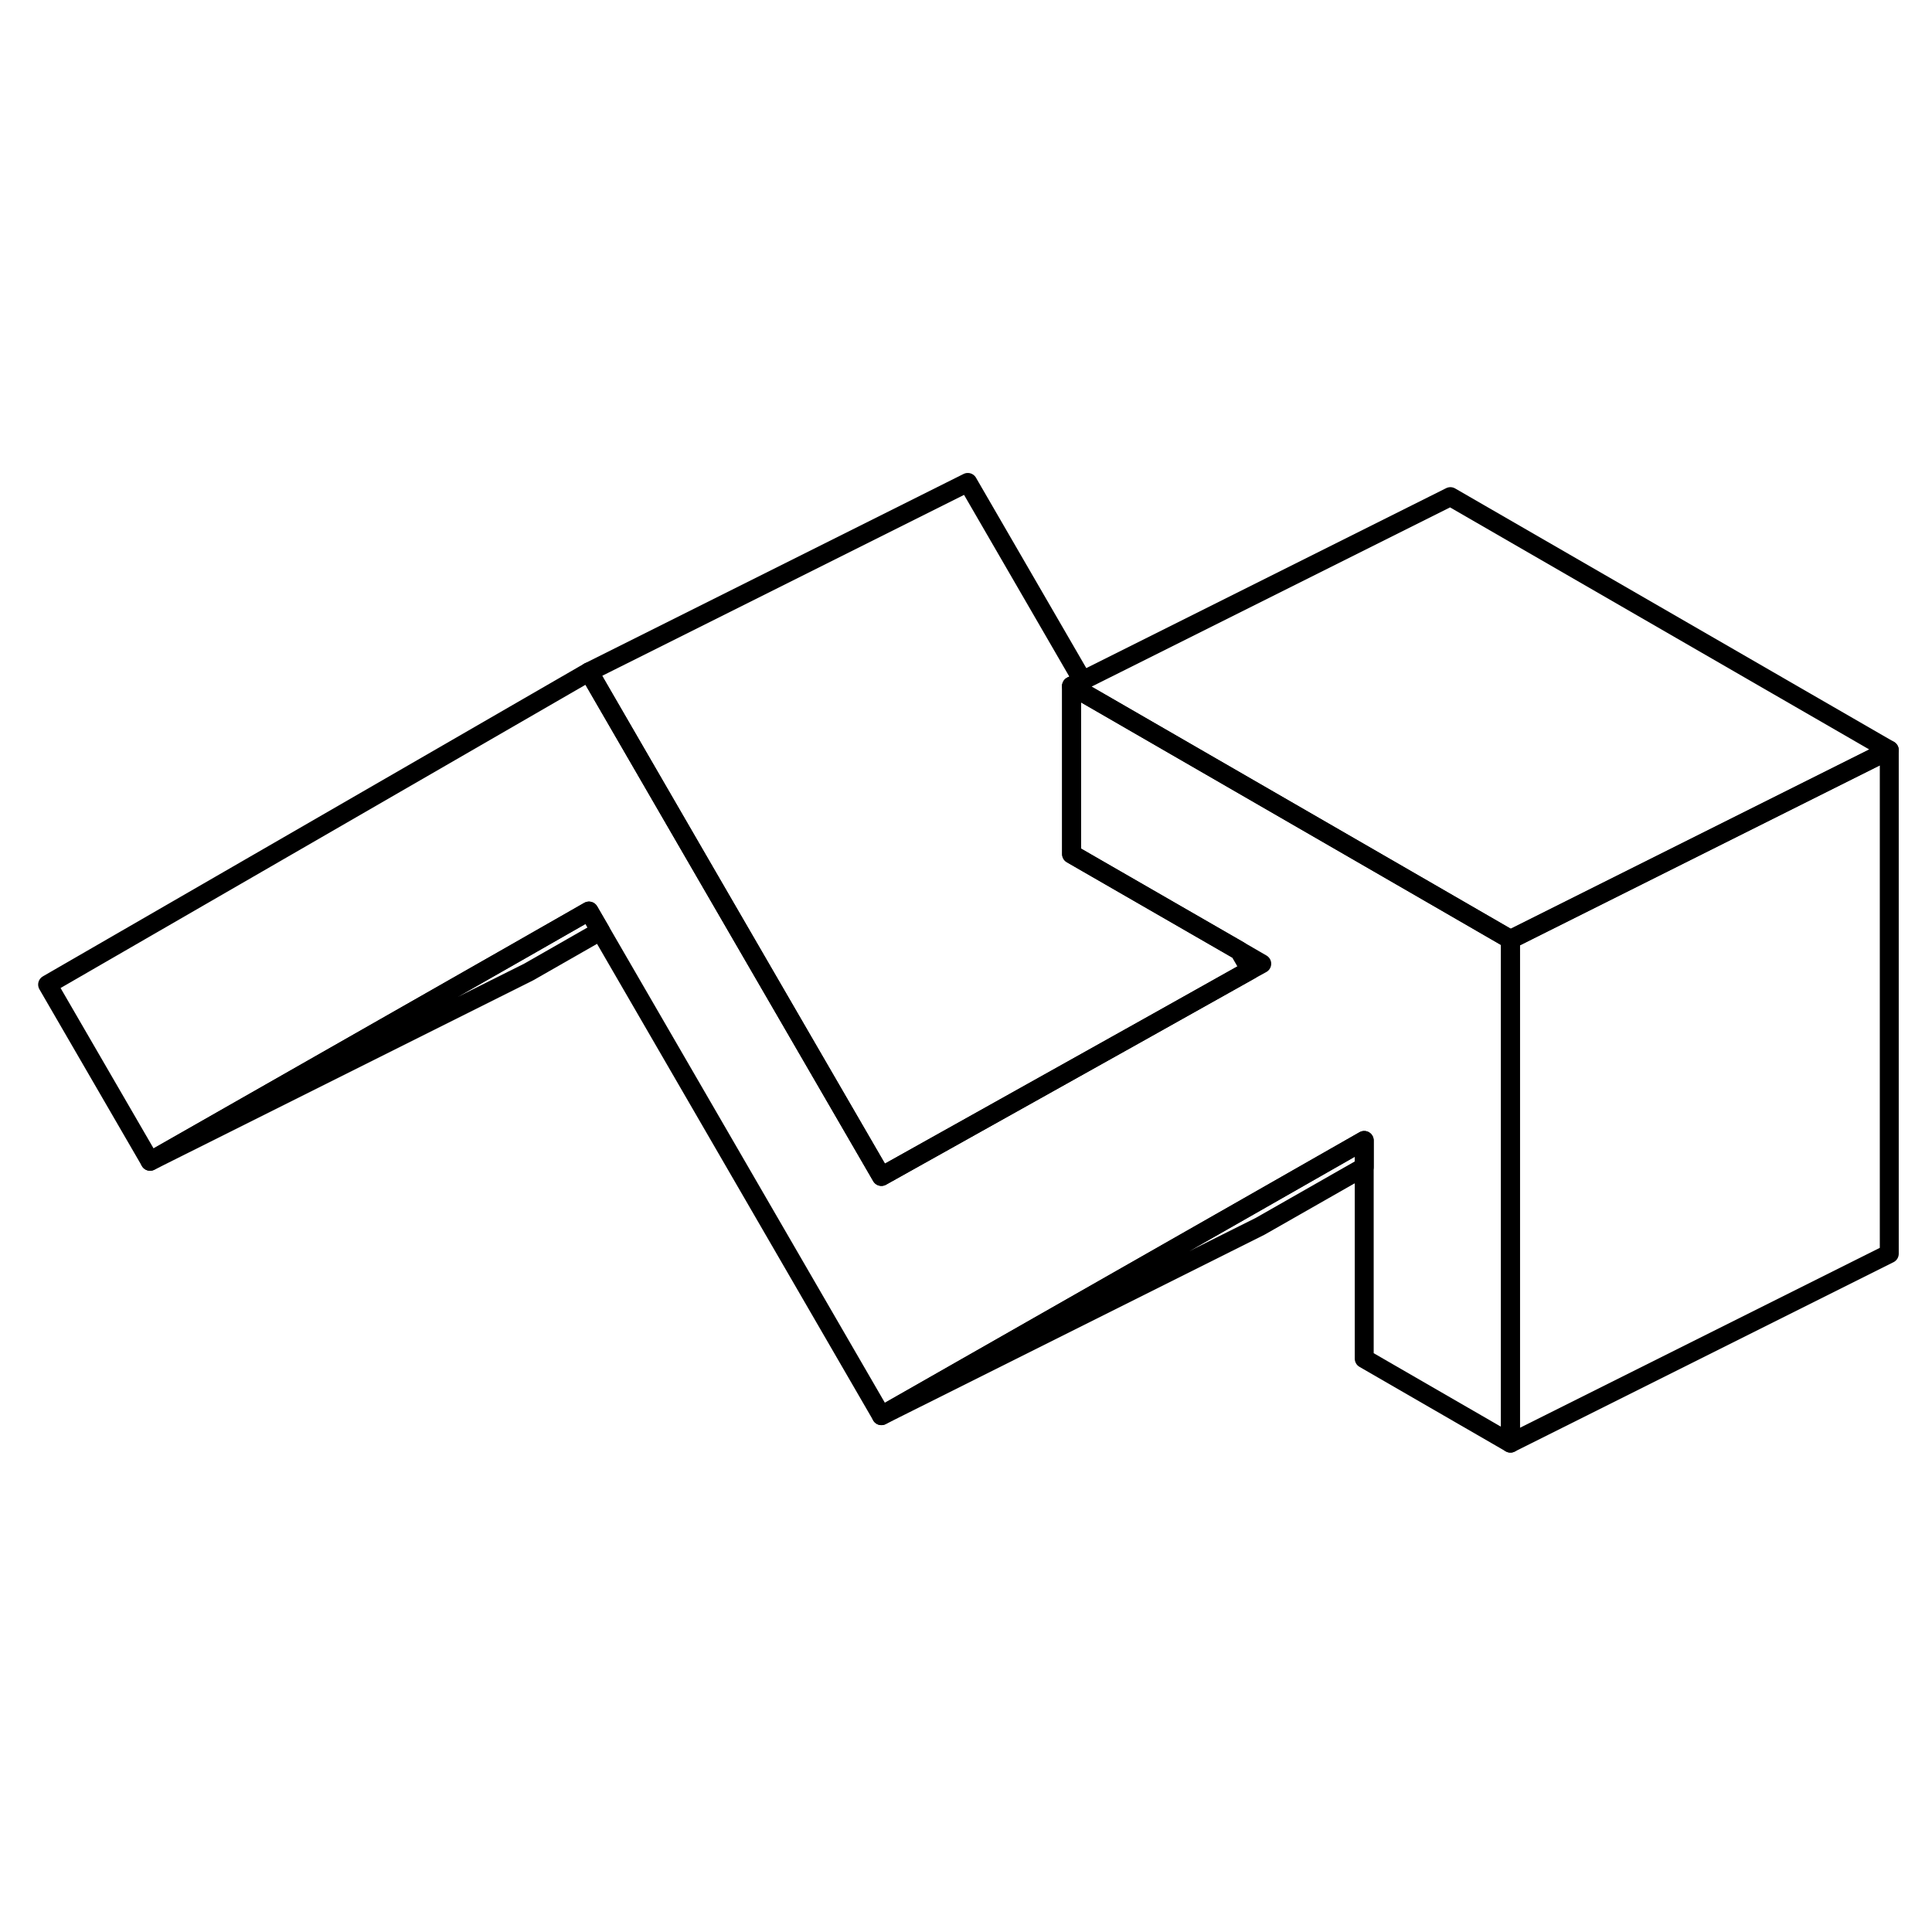 <svg width="24" height="24" viewBox="0 0 102 56" fill="none" xmlns="http://www.w3.org/2000/svg" stroke-width="1px" stroke-linecap="round" stroke-linejoin="round">
    <path d="M99.743 16.6L79.743 26.6L75.453 24.12L57.703 13.87L56.573 13.22L57.153 12.93L76.573 3.22L99.743 16.6Z" stroke="currentColor" stroke-linejoin="round"/>
    <path d="M79.744 26.6V53.19L72.024 48.73V37.21L65.924 40.69L46.534 51.74L31.704 26.15L31.094 25.1L27.314 27.26L7.924 38.31L2.514 28.98L31.094 12.47L31.764 13.63L37.204 23.02L46.534 39.11L60.484 31.31L66.014 28.21L66.614 27.88L65.424 27.19L56.574 22.09V13.22L57.704 13.87L75.454 24.12L79.744 26.6Z" stroke="currentColor" stroke-linejoin="round"/>
    <path d="M31.704 26.15L27.924 28.31L7.924 38.31L27.314 27.26L31.094 25.1L31.704 26.15Z" stroke="currentColor" stroke-linejoin="round"/>
    <path d="M72.024 37.21V38.61L66.534 41.74L46.534 51.74L65.924 40.69L72.024 37.21Z" stroke="currentColor" stroke-linejoin="round"/>
    <path d="M99.744 16.6V43.19L79.744 53.19V26.6L99.744 16.6Z" stroke="currentColor" stroke-linejoin="round"/>
    <path d="M66.014 28.21L60.484 31.31L46.534 39.11L37.204 23.02L31.764 13.63L31.094 12.47L51.094 2.47L57.154 12.93L56.574 13.22V22.09L65.424 27.19L66.014 28.21Z" stroke="currentColor" stroke-linejoin="round"/>
</svg>